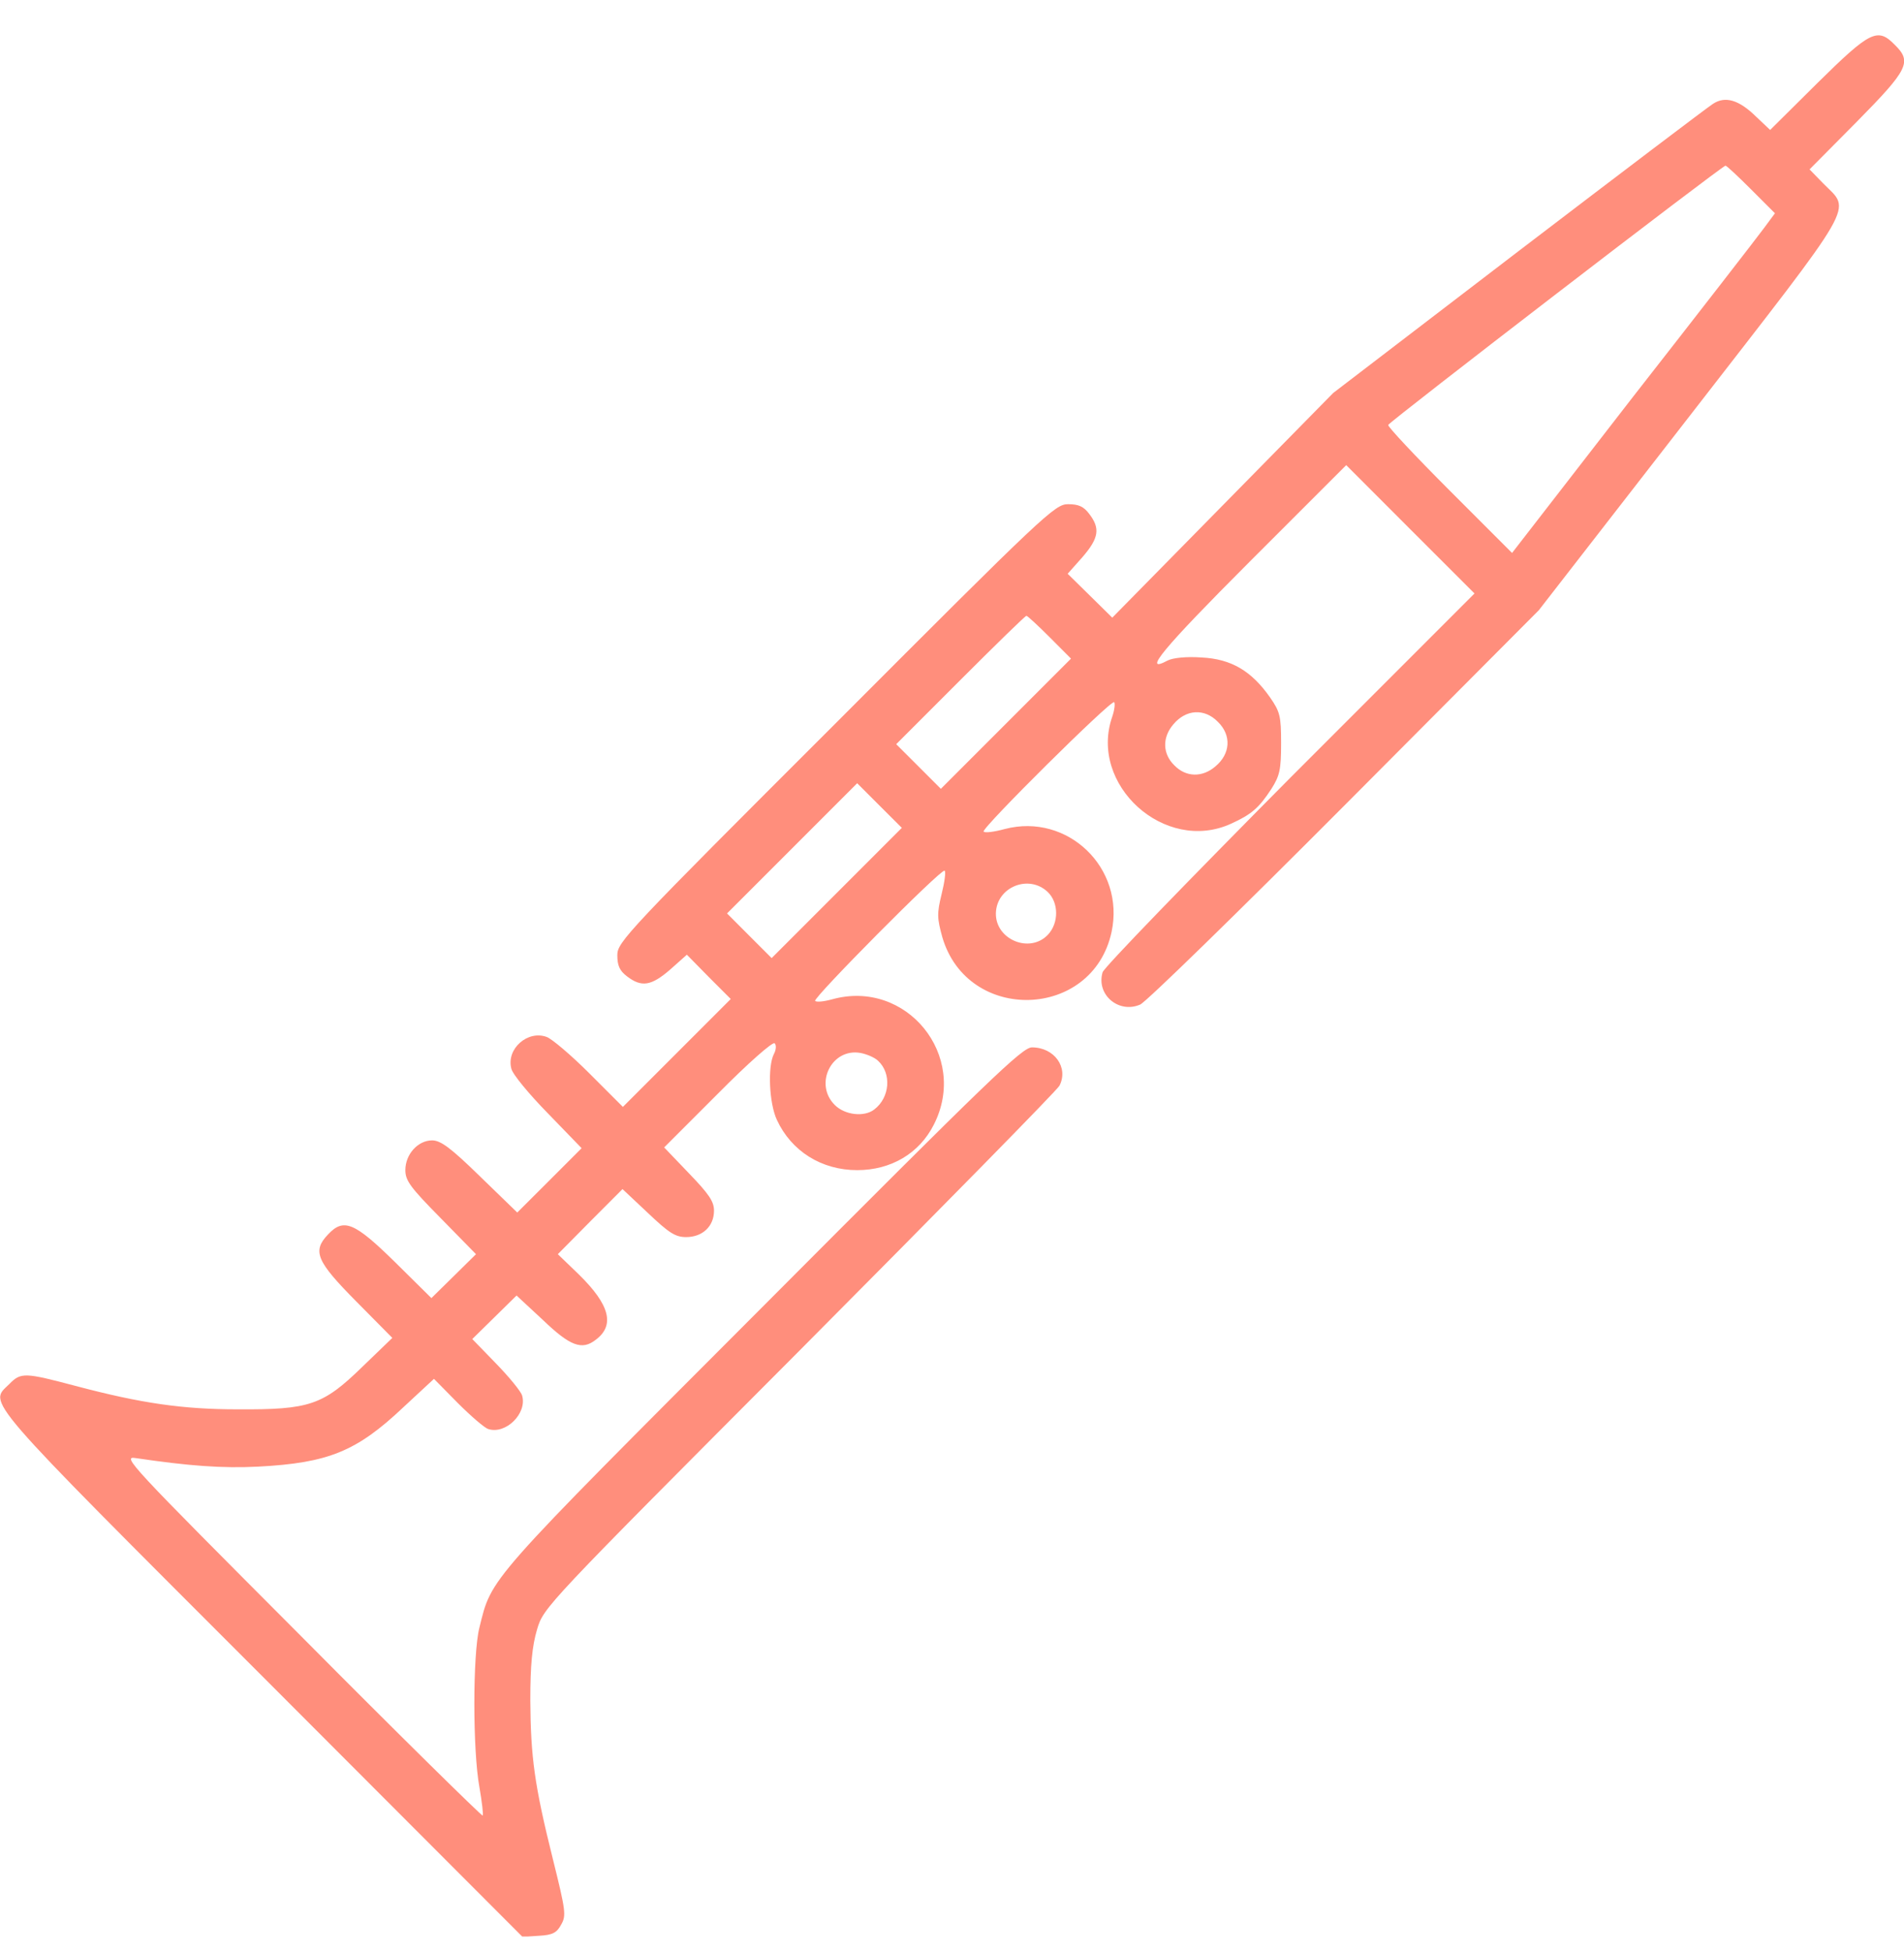 <svg width="40" height="41" viewBox="0 0 40 41" fill="none" xmlns="http://www.w3.org/2000/svg">
<g clip-path="url(#clip0_198_2307)">
<path d="M38.188 1.737L37.188 2.729L36.891 2.448C36.532 2.096 36.242 2.01 35.985 2.182C35.883 2.245 34.039 3.643 31.899 5.276L28.008 8.253L25.688 10.612L23.367 12.971L22.899 12.51L22.43 12.049L22.742 11.698C23.086 11.299 23.117 11.096 22.883 10.792C22.766 10.635 22.657 10.588 22.438 10.588C22.164 10.588 21.953 10.784 17.563 15.182C13.164 19.573 12.969 19.784 12.969 20.057C12.969 20.276 13.016 20.385 13.172 20.503C13.477 20.737 13.68 20.706 14.078 20.362L14.43 20.049L14.891 20.518L15.352 20.979L14.219 22.112L13.086 23.245L12.383 22.542C12 22.159 11.594 21.815 11.485 21.776C11.086 21.628 10.633 22.026 10.742 22.44C10.766 22.557 11.117 22.979 11.508 23.378L12.219 24.112L11.547 24.784L10.867 25.463L10.086 24.706C9.469 24.104 9.258 23.948 9.078 23.948C8.782 23.948 8.516 24.237 8.516 24.573C8.516 24.792 8.617 24.932 9.258 25.581L10 26.338L9.532 26.799L9.063 27.26L8.297 26.503C7.446 25.667 7.219 25.573 6.891 25.924C6.555 26.276 6.649 26.487 7.485 27.331L8.242 28.096L7.602 28.713C6.782 29.51 6.5 29.604 5 29.596C3.844 29.596 2.969 29.471 1.586 29.104C0.524 28.823 0.438 28.815 0.196 29.065C-0.234 29.487 -0.461 29.229 5.492 35.182L10.977 40.674L11.328 40.651C11.61 40.635 11.696 40.589 11.789 40.417C11.899 40.229 11.883 40.12 11.617 39.049C11.227 37.487 11.149 36.901 11.141 35.706C11.141 34.964 11.18 34.565 11.282 34.221C11.422 33.753 11.422 33.753 16.797 28.362C19.75 25.393 22.211 22.893 22.258 22.799C22.453 22.417 22.149 21.995 21.68 21.995C21.477 21.995 20.813 22.635 16.016 27.448C10.18 33.292 10.336 33.112 10.071 34.182C9.93 34.737 9.93 36.76 10.071 37.526C10.125 37.839 10.157 38.112 10.141 38.128C10.125 38.143 8.407 36.456 6.328 34.362C2.696 30.721 2.555 30.573 2.852 30.62C3.961 30.784 4.672 30.838 5.43 30.799C6.899 30.721 7.492 30.479 8.469 29.557L9.117 28.956L9.617 29.463C9.891 29.737 10.18 29.987 10.258 30.01C10.625 30.128 11.078 29.682 10.969 29.307C10.946 29.221 10.696 28.917 10.422 28.635L9.922 28.12L10.383 27.667L10.852 27.206L11.407 27.721C11.977 28.268 12.227 28.362 12.516 28.135C12.922 27.831 12.813 27.401 12.157 26.76L11.719 26.338L12.399 25.651L13.078 24.971L13.61 25.471C14.055 25.893 14.188 25.979 14.414 25.979C14.758 25.979 15 25.753 15 25.424C15 25.229 14.891 25.073 14.477 24.643L13.953 24.096L15.078 22.971C15.719 22.323 16.235 21.87 16.274 21.909C16.313 21.948 16.305 22.049 16.258 22.135C16.125 22.393 16.157 23.167 16.321 23.518C16.625 24.174 17.258 24.573 18.008 24.573C18.719 24.573 19.313 24.221 19.617 23.62C20.36 22.167 19.039 20.549 17.477 20.987C17.305 21.034 17.149 21.049 17.125 21.018C17.071 20.963 19.774 18.237 19.844 18.284C19.875 18.299 19.844 18.526 19.782 18.776C19.68 19.19 19.688 19.284 19.797 19.682C20.328 21.495 22.953 21.417 23.352 19.573C23.641 18.229 22.43 17.065 21.11 17.409C20.883 17.471 20.688 17.495 20.664 17.463C20.617 17.393 23.344 14.69 23.407 14.745C23.43 14.776 23.414 14.909 23.367 15.049C22.867 16.479 24.469 17.932 25.86 17.299C26.289 17.104 26.446 16.971 26.711 16.565C26.883 16.292 26.914 16.167 26.914 15.612C26.914 15.034 26.891 14.948 26.68 14.643C26.289 14.088 25.867 13.838 25.242 13.807C24.922 13.784 24.641 13.815 24.532 13.87C23.977 14.167 24.43 13.62 26.25 11.799L28.282 9.768L29.625 11.112L30.977 12.463L27.094 16.346C24.969 18.487 23.196 20.315 23.164 20.417C23.024 20.885 23.5 21.292 23.953 21.096C24.078 21.042 26.016 19.151 28.258 16.901L32.328 12.815L35.508 8.721C39.071 4.128 38.891 4.448 38.305 3.854L38.016 3.557L39.008 2.557C40.094 1.456 40.172 1.299 39.805 0.94C39.446 0.573 39.289 0.651 38.188 1.737ZM36.789 3.979L37.289 4.479L37.063 4.784C36.938 4.956 35.696 6.557 34.297 8.346L31.766 11.612L30.453 10.299C29.735 9.581 29.149 8.956 29.164 8.924C29.188 8.854 36.18 3.479 36.25 3.479C36.274 3.479 36.516 3.706 36.789 3.979ZM22.055 13.385L22.5 13.831L21.133 15.198L19.766 16.565L19.297 16.096L18.828 15.628L20.172 14.284C20.914 13.542 21.539 12.932 21.563 12.932C21.586 12.932 21.805 13.135 22.055 13.385ZM25.586 15.159C25.875 15.44 25.852 15.831 25.532 16.096C25.258 16.331 24.914 16.323 24.672 16.073C24.422 15.831 24.414 15.487 24.649 15.213C24.914 14.893 25.305 14.87 25.586 15.159ZM17.578 18.753L16.211 20.12L15.742 19.651L15.274 19.182L16.641 17.815L18.008 16.448L18.477 16.917L18.946 17.385L17.578 18.753ZM22.008 18.729C22.242 18.948 22.25 19.378 22.016 19.628C21.633 20.034 20.907 19.729 20.922 19.174C20.938 18.628 21.61 18.354 22.008 18.729ZM18.446 22.276C18.735 22.542 18.696 23.049 18.367 23.299C18.157 23.463 17.75 23.417 17.539 23.206C17.094 22.768 17.469 22.003 18.078 22.112C18.203 22.135 18.375 22.206 18.446 22.276Z" fill="#FF8E7C"/>
</g>
<defs>
<clipPath id="clip0_198_2307">
<rect width="40" height="40" fill="white" transform="translate(0 0.667)"/>
</clipPath>
</defs>
</svg>
